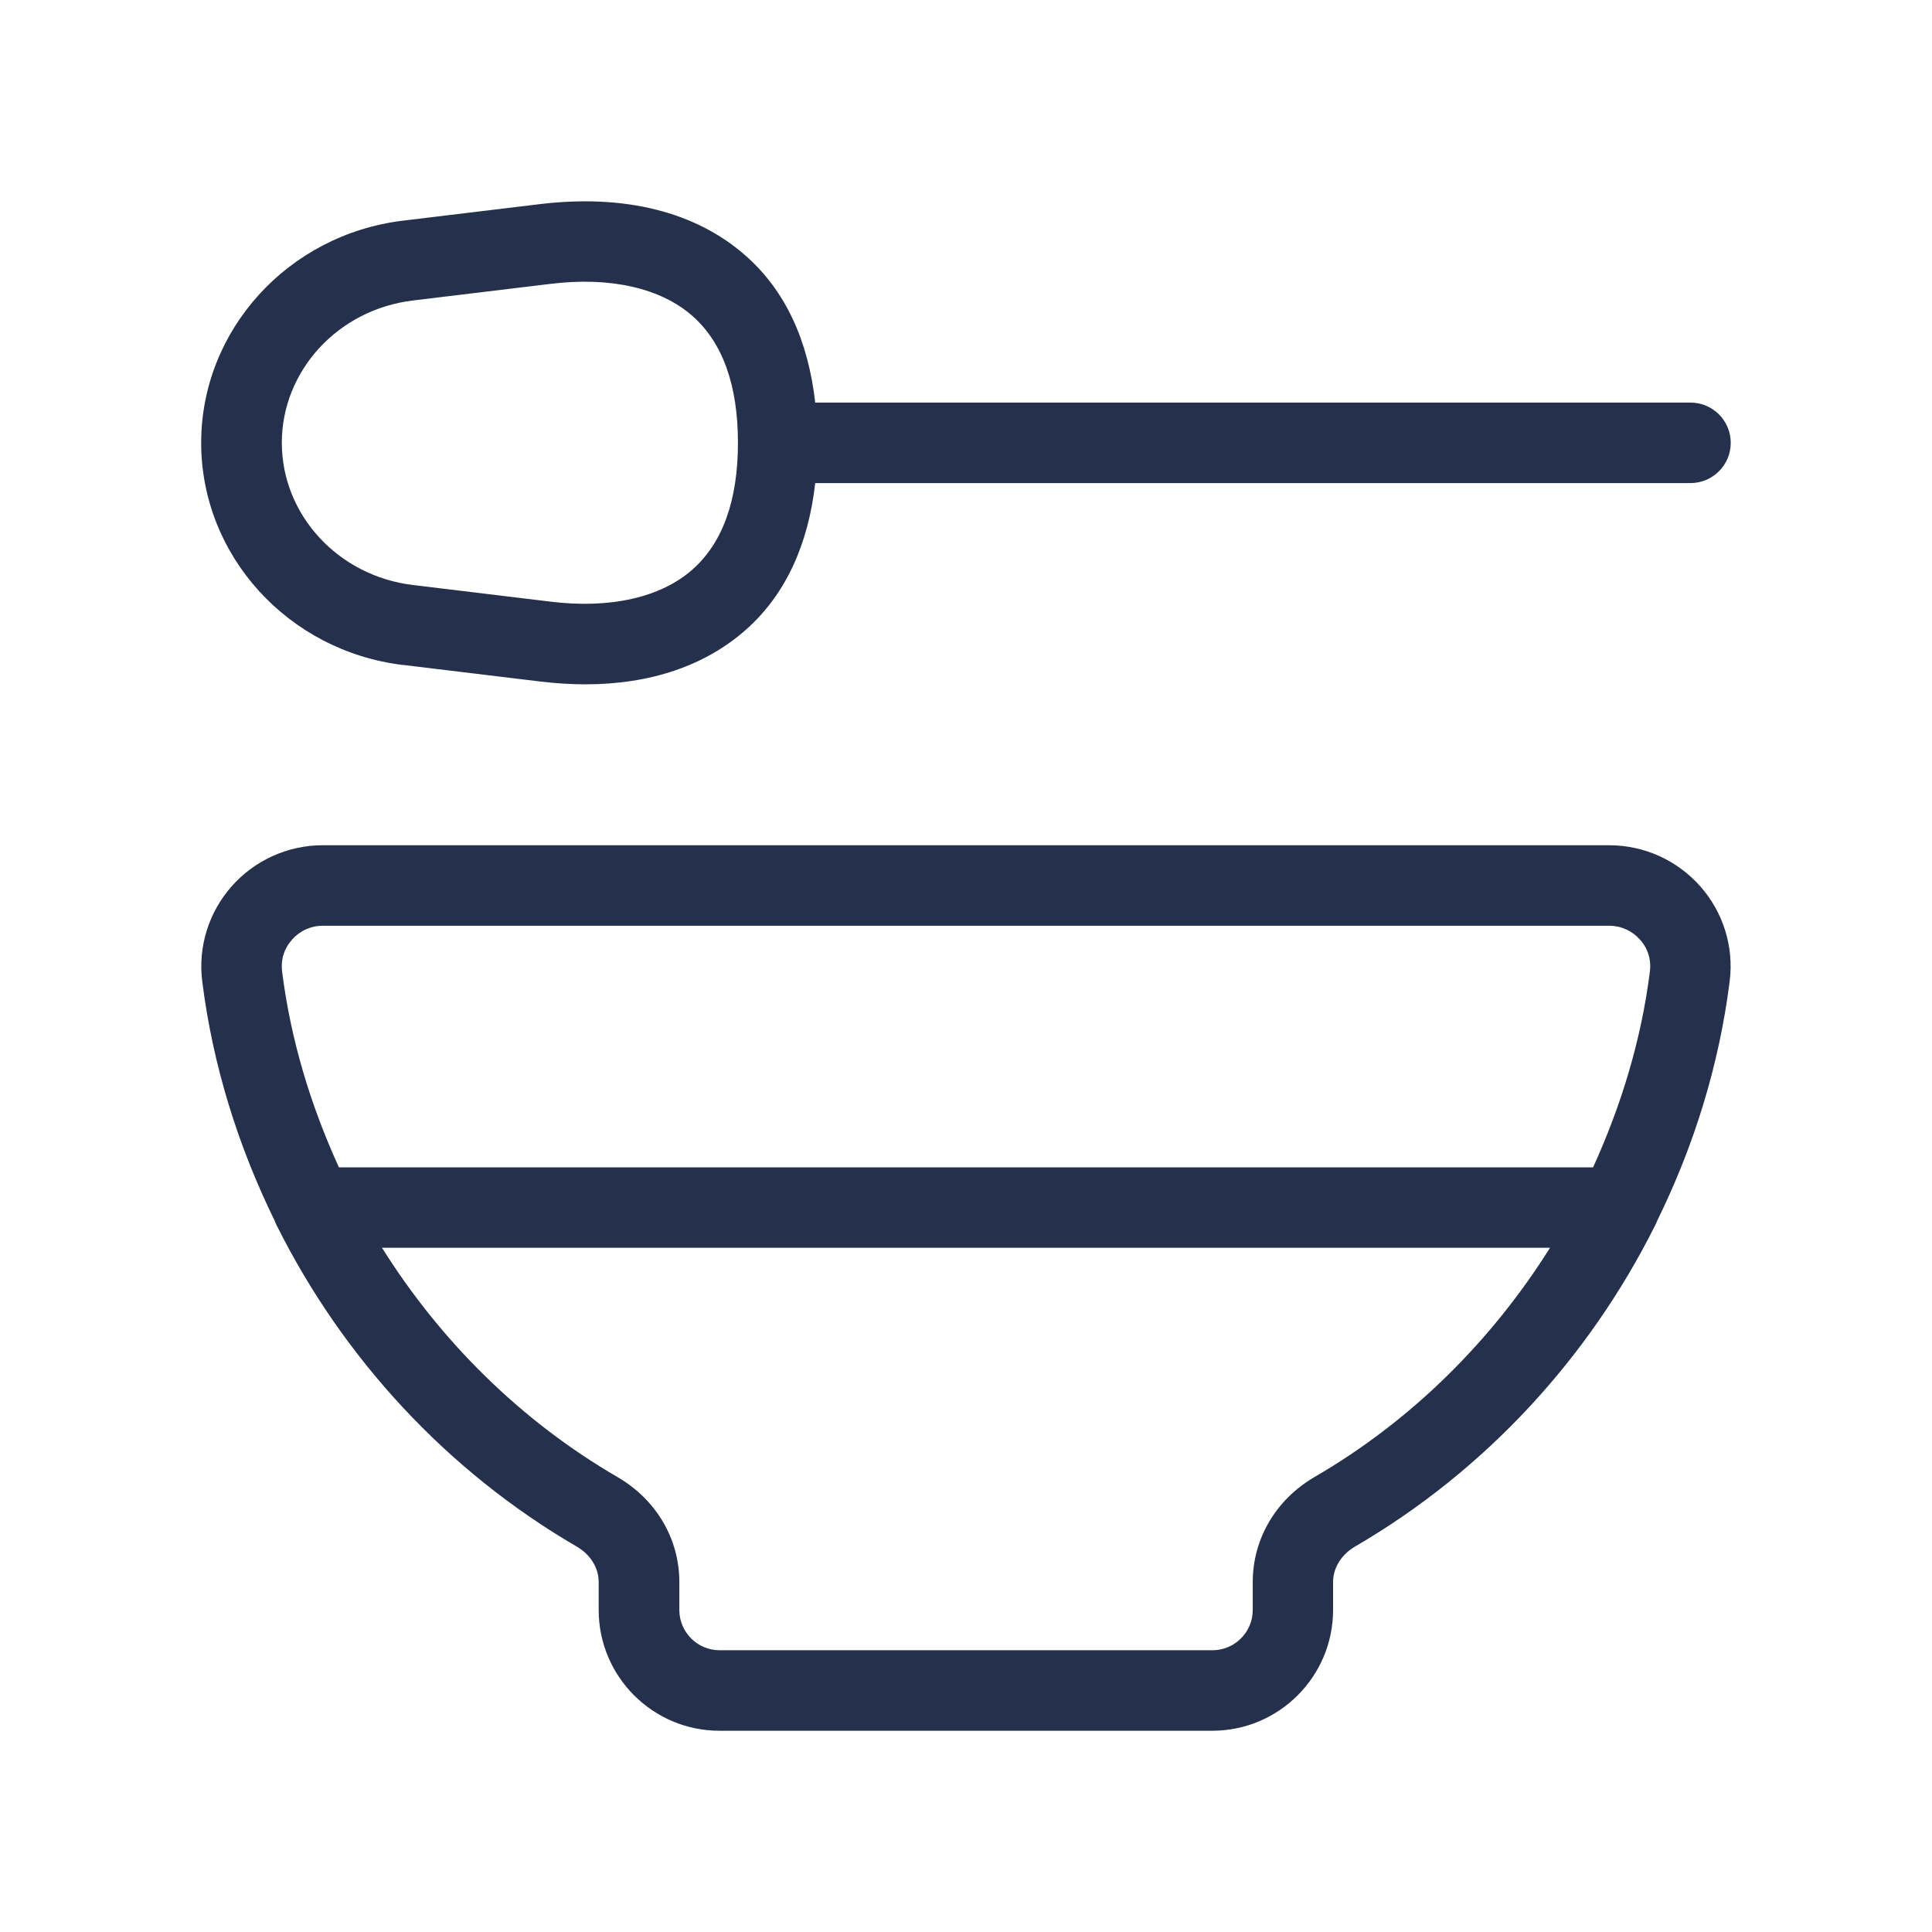 <?xml version="1.0" encoding="UTF-8"?>
<svg id="_23-Food_Cooking" data-name="23-Food &amp;amp; Cooking" xmlns="http://www.w3.org/2000/svg" viewBox="0 0 24 24">
  <defs>
    <style>
      .cls-1 {
        fill: #25314c;
      }
    </style>
  </defs>
  <g id="bowl-spoon">
    <path id="bowl-spoon-2" data-name="bowl-spoon" class="cls-1" d="m19.992,10.5H4.008c-.432,0-.844.186-1.131.511-.285.323-.418.751-.365,1.177.13,1.041.443,2.043.898,2.972.009.026.019.049.032.072.821,1.64,2.107,3.04,3.722,3.98t0,0c.171.099.273.264.273.441v.347c0,.827.673,1.5,1.5,1.5h6.123c.827,0,1.5-.673,1.5-1.5v-.347c0-.177.103-.342.274-.442,1.617-.941,2.905-2.345,3.726-3.988.01-.018.018-.036.025-.056.458-.931.771-1.936.902-2.98.053-.425-.08-.854-.365-1.176-.287-.325-.699-.511-1.131-.511Zm-16.365,1.173c.097-.11.235-.173.381-.173h15.984c.146,0,.284.063.381.173.098.109.141.249.123.391-.106.85-.356,1.668-.706,2.437H4.21c-.351-.769-.6-1.586-.706-2.436-.018-.143.025-.282.123-.391Zm12.706,6.673c-.483.28-.771.769-.771,1.307v.347c0,.276-.225.5-.5.5h-6.123c-.275,0-.5-.224-.5-.5v-.347c0-.538-.288-1.026-.771-1.306-1.204-.7-2.197-1.69-2.923-2.847h14.51c-.726,1.157-1.719,2.146-2.922,2.846ZM5.007,8.26h0l1.704.206c.193.023.38.035.561.035.807,0,1.489-.231,1.995-.679.492-.437.773-1.054.86-1.821h10.873c.276,0,.5-.224.5-.5s-.224-.5-.5-.5h-10.873c-.087-.767-.367-1.385-.86-1.821-.619-.549-1.503-.77-2.555-.645l-1.706.206c-1.429.173-2.507,1.36-2.507,2.76s1.078,2.587,2.507,2.76Zm.12-4.527l1.706-.206c.745-.093,1.377.051,1.771.4.374.331.563.86.563,1.573s-.189,1.242-.563,1.573c-.393.349-1.024.493-1.771.4l-1.704-.206c-.929-.112-1.628-.872-1.628-1.767s.699-1.655,1.627-1.767Z"/>
  </g>
</svg>